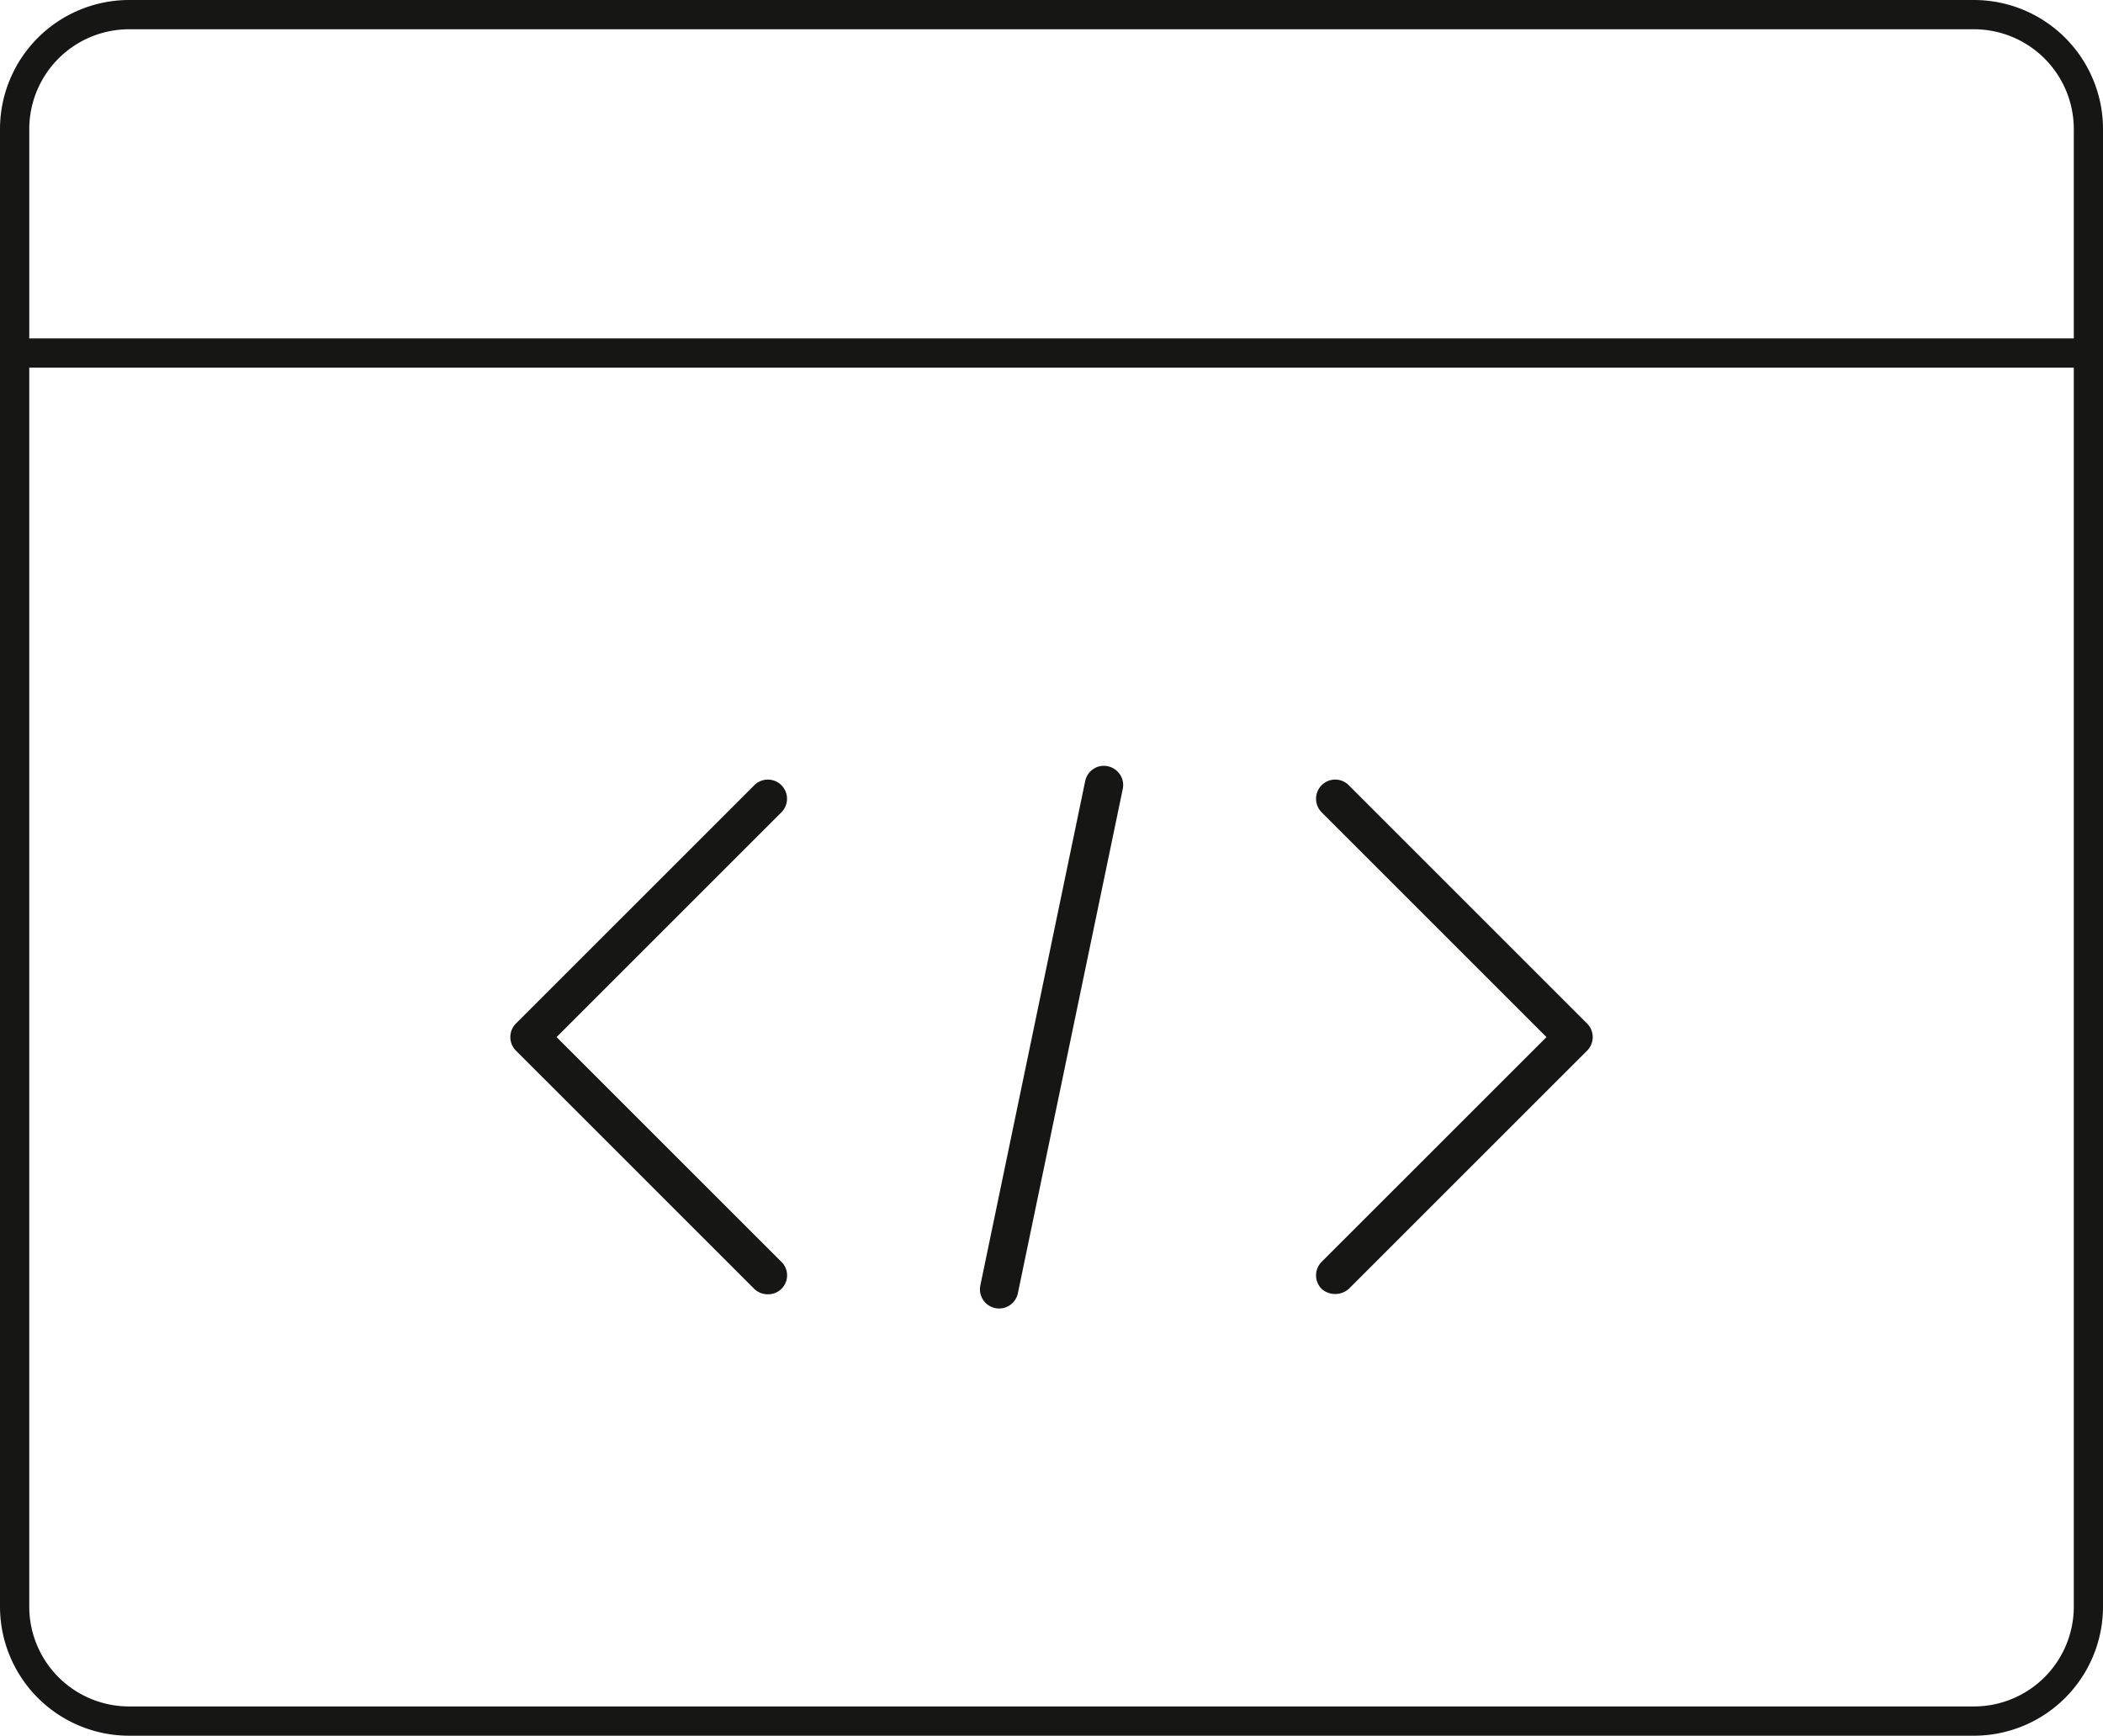 <svg id="Groupe_14" data-name="Groupe 14" xmlns="http://www.w3.org/2000/svg" xmlns:xlink="http://www.w3.org/1999/xlink" width="182.213" height="150.411" viewBox="0 0 182.213 150.411">
  <defs>
    <clipPath id="clip-path">
      <rect id="Rectangle_316" data-name="Rectangle 316" width="182.213" height="150.411" fill="none"/>
    </clipPath>
  </defs>
  <g id="Groupe_13" data-name="Groupe 13" clip-path="url(#clip-path)">
    <path id="Tracé_32" data-name="Tracé 32" d="M182.214,11.18A11.189,11.189,0,0,0,171.038,0H11.18A11.193,11.193,0,0,0,0,11.18V139.23a11.193,11.193,0,0,0,11.18,11.18H171.035a11.193,11.193,0,0,0,11.179-11.18ZM179.683,139.23a8.654,8.654,0,0,1-8.645,8.644H11.18a8.654,8.654,0,0,1-8.645-8.644V31.861H179.683Zm0-109.905H2.536V11.18A8.654,8.654,0,0,1,11.18,2.536H171.035a8.656,8.656,0,0,1,8.648,8.645Z" fill="#161615"/>
    <path id="Tracé_33" data-name="Tracé 33" d="M56.762,109.466l20.652,20.648a1.661,1.661,0,0,0,1.172.464h0a1.639,1.639,0,0,0,1.173-2.814L60.282,108.291,79.762,88.813a1.66,1.66,0,1,0-2.346-2.35L56.761,107.117a1.664,1.664,0,0,0,0,2.349" transform="translate(-12.058 -18.421)" fill="#161615"/>
    <path id="Tracé_34" data-name="Tracé 34" d="M147.955,130.115h0l20.653-20.649a1.664,1.664,0,0,0,0-2.349L147.955,86.464a1.654,1.654,0,0,0-2.347,0,1.663,1.663,0,0,0,0,2.349l19.479,19.478-19.479,19.474a1.664,1.664,0,0,0,0,2.349,1.779,1.779,0,0,0,2.345,0" transform="translate(-31.094 -18.421)" fill="#161615"/>
    <path id="Tracé_35" data-name="Tracé 35" d="M120.193,85.216a1.658,1.658,0,0,0-1.055-.719,1.626,1.626,0,0,0-1.246.233,1.647,1.647,0,0,0-.713,1.051L108.1,129.458a1.661,1.661,0,1,0,3.252.676l9.082-43.67a1.643,1.643,0,0,0-.237-1.248" transform="translate(-23.153 -18.096)" fill="#161615"/>
  </g>
</svg>
